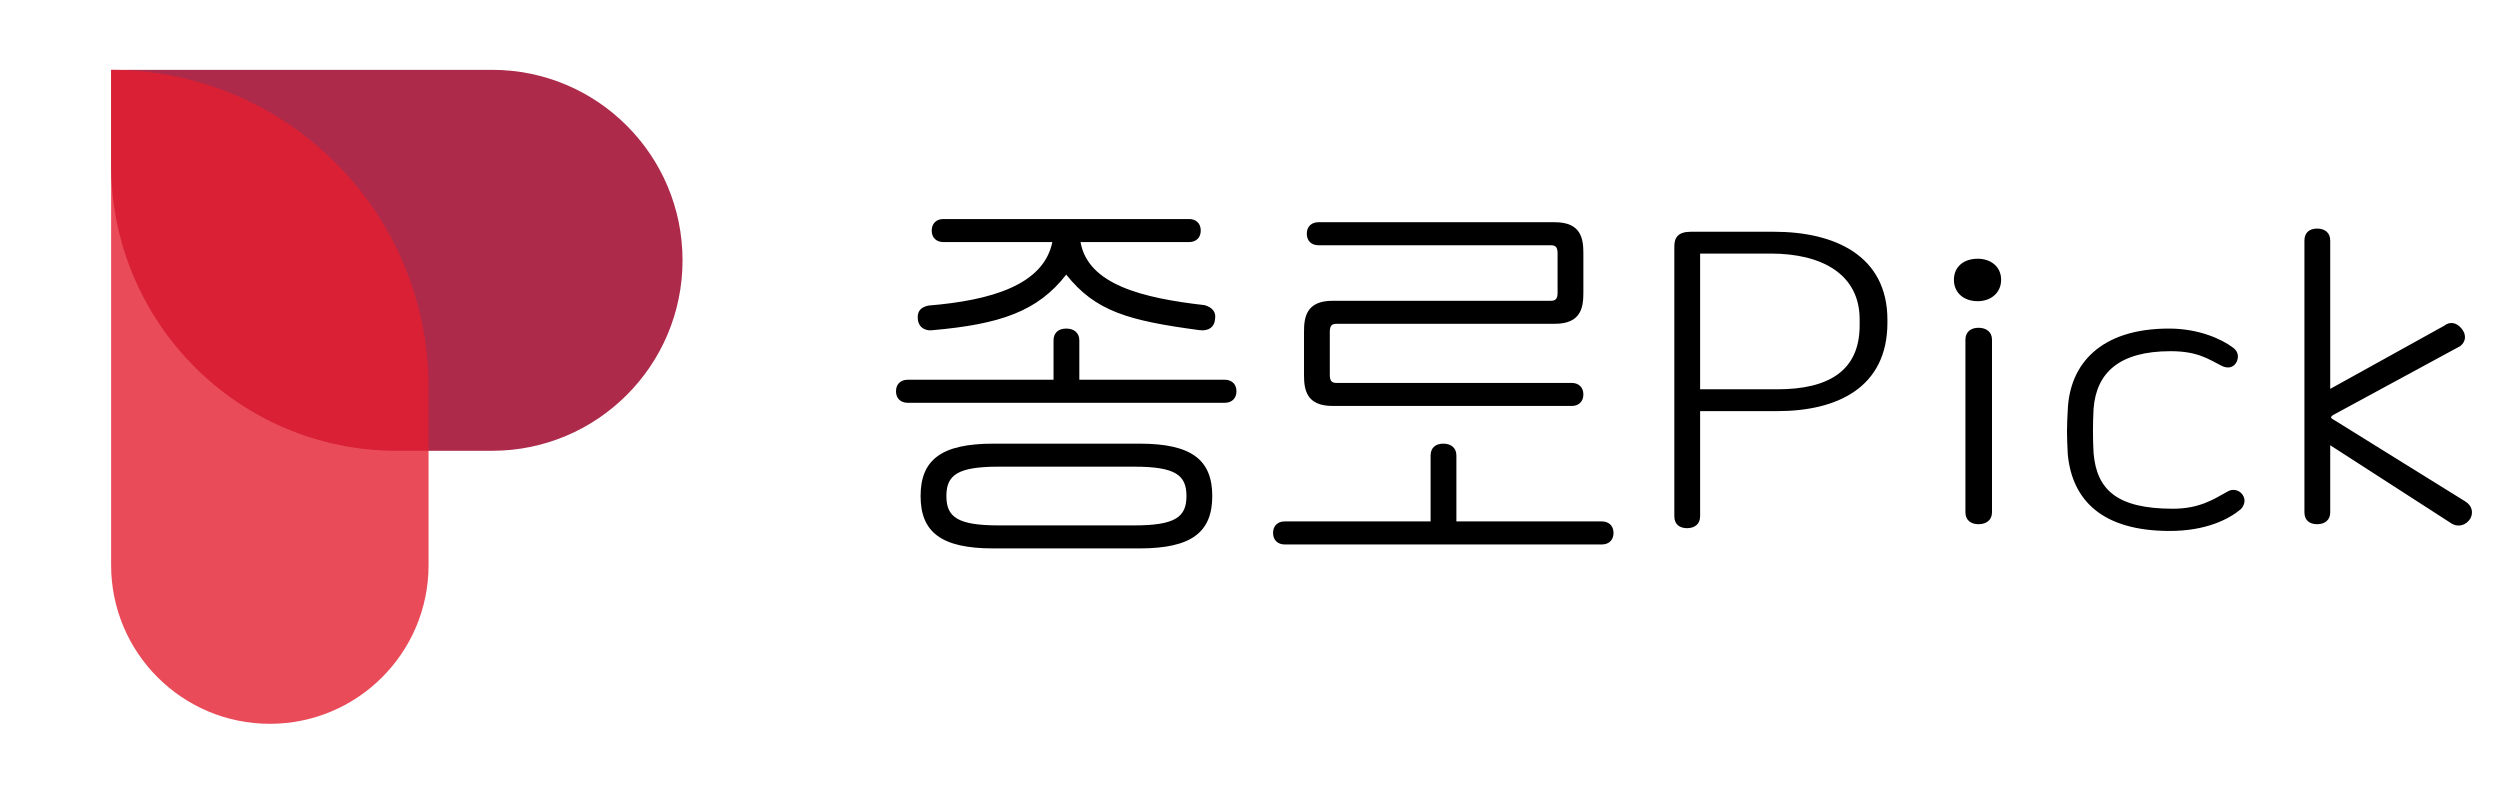 <svg width="126" height="40" viewBox="0 0 126 40" fill="none" xmlns="http://www.w3.org/2000/svg">
<path d="M5.6 3.52H24.8C30.102 3.52 34.4 7.818 34.4 13.12C34.4 18.422 30.102 22.72 24.8 22.72H20C12.047 22.72 5.6 16.273 5.6 8.32V3.52Z" fill="#AD2A4B"/>
<path opacity="0.8" d="M5.6 3.52C14.437 3.52 21.6 10.683 21.6 19.52V28.48C21.6 32.898 18.018 36.48 13.6 36.48C9.182 36.48 5.6 32.898 5.6 28.48V3.52Z" fill="#E31E30"/>
<path d="M61.098 25C61.098 26.82 60.058 27.64 57.438 27.64H50.058C47.438 27.64 46.398 26.82 46.398 25C46.398 23.18 47.438 22.36 50.058 22.36H57.438C60.058 22.36 61.098 23.18 61.098 25ZM60.718 15.38C61.118 15.5 61.298 15.74 61.238 16.08C61.218 16.46 60.938 16.7 60.458 16.64C56.878 16.16 55.218 15.7 53.738 13.84C52.298 15.7 50.398 16.34 47.018 16.64C46.538 16.7 46.278 16.42 46.258 16.08C46.218 15.7 46.398 15.48 46.798 15.4C49.958 15.14 52.598 14.36 53.038 12.2H47.538C47.218 12.2 46.958 12 46.958 11.62C46.958 11.24 47.218 11.04 47.538 11.04H59.938C60.258 11.04 60.518 11.24 60.518 11.62C60.518 12 60.258 12.2 59.938 12.2H54.458C54.838 14.34 57.558 15.02 60.718 15.38ZM59.798 25C59.798 23.94 59.238 23.52 57.158 23.52H50.338C48.258 23.52 47.698 23.94 47.698 25C47.698 26.06 48.258 26.48 50.338 26.48H57.158C59.238 26.48 59.798 26.06 59.798 25ZM62.318 19.72C62.318 20.1 62.058 20.3 61.738 20.3H45.738C45.418 20.3 45.158 20.1 45.158 19.72C45.158 19.34 45.418 19.14 45.738 19.14H53.098V17.16C53.098 16.76 53.358 16.56 53.738 16.56C54.118 16.56 54.398 16.76 54.398 17.16V19.14H61.738C62.058 19.14 62.318 19.34 62.318 19.72ZM78.362 16.32H67.362C67.142 16.32 67.022 16.4 67.022 16.72V18.9C67.022 19.22 67.142 19.3 67.362 19.3H79.222C79.542 19.3 79.802 19.5 79.802 19.88C79.802 20.26 79.542 20.46 79.222 20.46H67.162C65.842 20.46 65.722 19.64 65.722 18.9V16.72C65.722 15.98 65.842 15.16 67.162 15.16H78.162C78.382 15.16 78.502 15.08 78.502 14.76V12.76C78.502 12.44 78.382 12.36 78.162 12.36H66.442C66.122 12.36 65.862 12.16 65.862 11.78C65.862 11.4 66.122 11.2 66.442 11.2H78.362C79.682 11.2 79.802 12.02 79.802 12.76V14.76C79.802 15.5 79.682 16.32 78.362 16.32ZM81.322 26.86C81.322 27.24 81.062 27.44 80.742 27.44H64.742C64.422 27.44 64.162 27.24 64.162 26.86C64.162 26.48 64.422 26.28 64.742 26.28H72.102V22.96C72.102 22.56 72.362 22.36 72.742 22.36C73.122 22.36 73.402 22.56 73.402 22.96V26.28H80.742C81.062 26.28 81.322 26.48 81.322 26.86ZM84.386 26.02V12.42C84.386 11.96 84.586 11.68 85.226 11.68H89.406C92.466 11.68 95.126 12.88 95.126 16.12V16.26C95.126 19.54 92.586 20.72 89.586 20.72H85.686V26.02C85.686 26.42 85.406 26.62 85.026 26.62C84.646 26.62 84.386 26.42 84.386 26.02ZM89.246 12.78H85.686V19.62H89.586C92.146 19.62 93.726 18.7 93.726 16.4V16.1C93.726 13.82 91.826 12.78 89.246 12.78ZM98.477 14.1C98.477 13.44 98.977 13.04 99.677 13.04C100.337 13.04 100.857 13.44 100.857 14.1C100.857 14.76 100.337 15.18 99.677 15.18C98.977 15.18 98.477 14.76 98.477 14.1ZM99.057 25.82V17.12C99.057 16.72 99.337 16.52 99.717 16.52C100.097 16.52 100.397 16.72 100.397 17.12V25.82C100.397 26.22 100.097 26.42 99.717 26.42C99.337 26.42 99.057 26.22 99.057 25.82ZM109.356 26.76C105.936 26.76 104.436 25.2 104.216 22.9C104.196 22.48 104.176 22.1 104.176 21.74C104.176 21.38 104.196 21.02 104.216 20.64C104.316 18.36 105.856 16.56 109.316 16.56C110.836 16.56 111.976 17.1 112.516 17.5C112.776 17.68 112.856 17.92 112.736 18.22C112.596 18.52 112.296 18.6 111.976 18.44C111.276 18.08 110.736 17.7 109.396 17.7C106.816 17.7 105.656 18.78 105.516 20.6C105.476 21.36 105.476 22.1 105.516 22.84C105.676 24.7 106.716 25.64 109.516 25.64C110.856 25.64 111.576 25.16 112.256 24.78C112.516 24.62 112.836 24.68 113.016 24.92C113.236 25.22 113.076 25.54 112.916 25.68C112.336 26.16 111.196 26.76 109.356 26.76ZM116.143 25.82V12.12C116.143 11.72 116.403 11.52 116.783 11.52C117.163 11.52 117.443 11.72 117.443 12.12V19.6L123.183 16.42C123.483 16.18 123.823 16.26 124.063 16.56C124.283 16.82 124.323 17.18 124.003 17.44L117.583 20.92C117.503 20.98 117.423 21.04 117.563 21.12L124.263 25.28C124.603 25.5 124.663 25.84 124.503 26.14C124.283 26.48 123.903 26.58 123.583 26.4L117.443 22.44V25.82C117.443 26.22 117.163 26.42 116.783 26.42C116.403 26.42 116.143 26.22 116.143 25.82Z" fill="black"/>
</svg>
